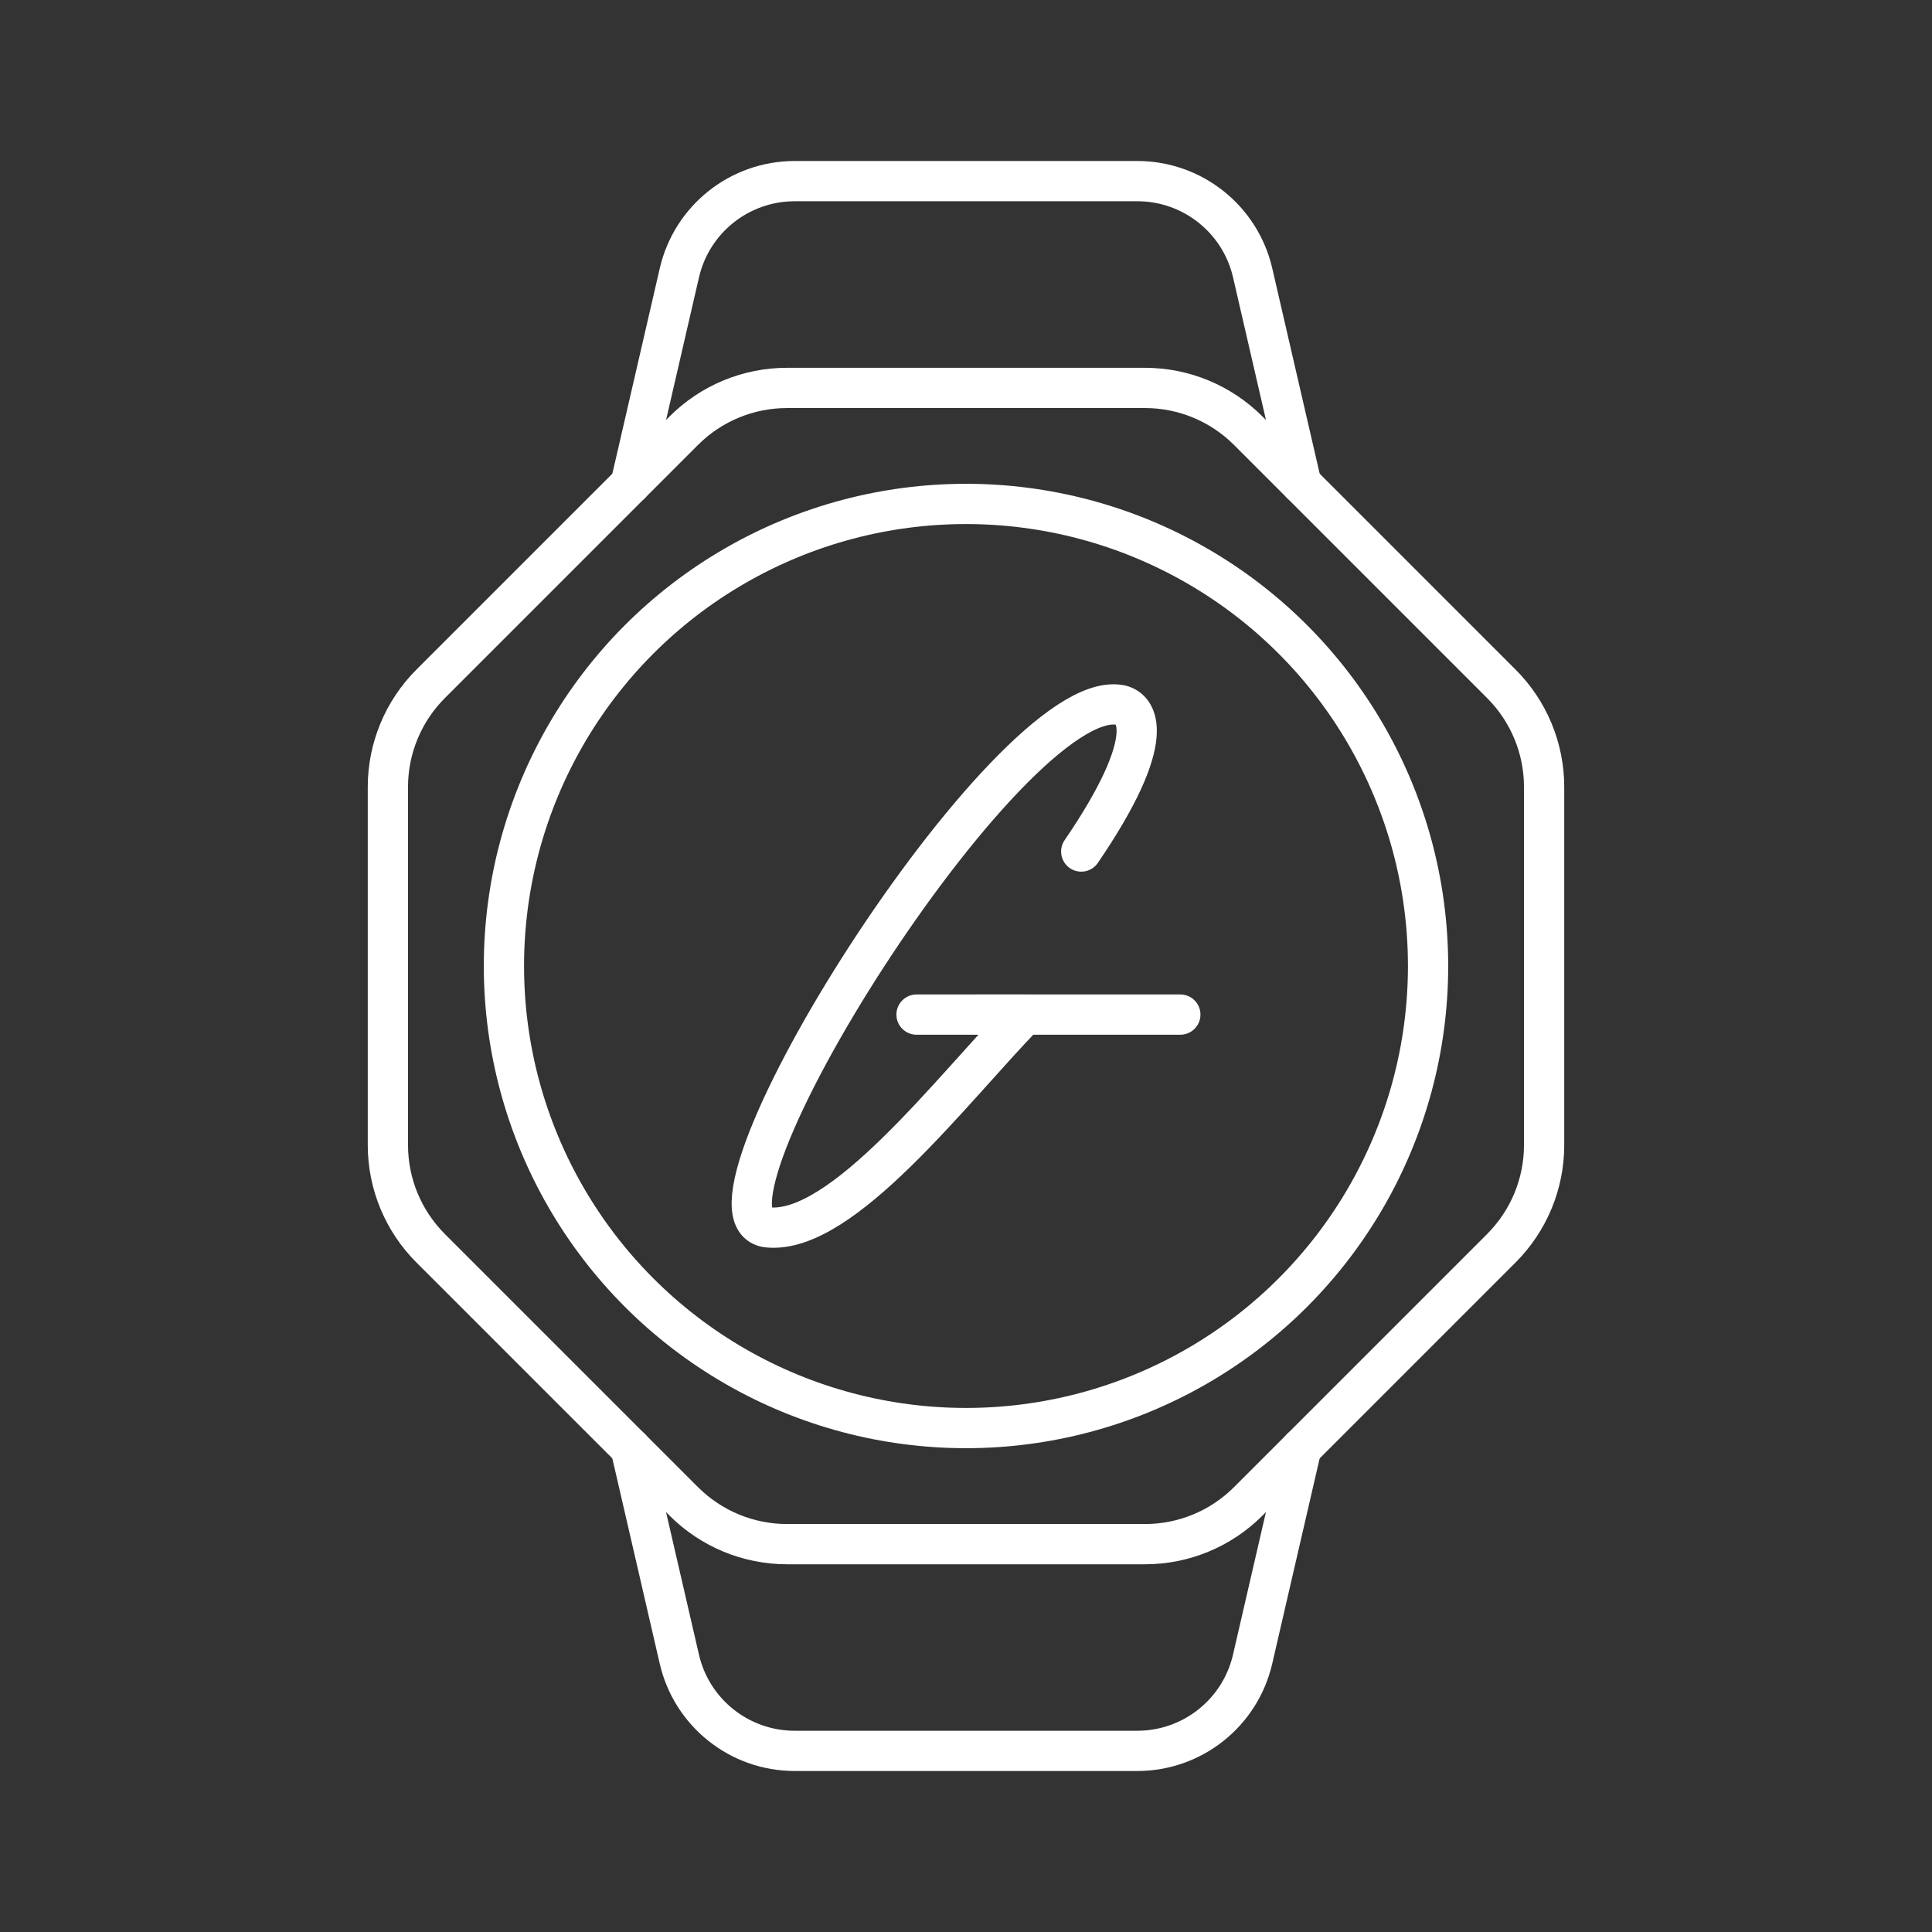 <?xml version="1.0" encoding="UTF-8"?><svg id="b" xmlns="http://www.w3.org/2000/svg" viewBox="0 0 48 48"><rect x="0" y="0" width="48" height="48" fill="#333333" stroke="none"/><defs><style>.c{stroke-width:1px;}.c,.d{fill:none;stroke:#fff;stroke-linecap:round;stroke-linejoin:round;}</style></defs><path class="d" d="m32.332,12.02l-1.21-5.241c-.308-1.334-1.496-2.279-2.865-2.279h-8.513c-1.369,0-2.557.945-2.865,2.279l-1.21,5.241"/><path class="d" d="m15.668,35.98l1.21,5.241c.308,1.334,1.496,2.279,2.865,2.279h8.513c1.369,0,2.557-.945,2.865-2.279l1.211-5.242"/><circle class="d" cx="24" cy="24" r="11.48"/><path class="c" d="m9.637,28.45v-8.898c0-.96.382-1.881,1.061-2.561l6.292-6.292c.679-.679,1.6-1.061,2.561-1.061h8.898c.96,0,1.881.382,2.561,1.061l6.292,6.292c.679.679,1.061,1.6,1.061,2.561v8.898c0,.96-.382,1.881-1.061,2.561l-6.292,6.292c-.679.679-1.6,1.061-2.561,1.061h-8.898c-.96,0-1.881-.382-2.561-1.061l-6.292-6.292c-.679-.679-1.061-1.6-1.061-2.561Z"/><path class="d" d="m26.863,21.156c1.931-2.828,1.412-3.572.941-3.645-2.772-.433-11.028,12.754-8.726,12.983,1.845.184,4.552-3.402,6.381-5.289l-2.688.002h6.554"/></svg>
